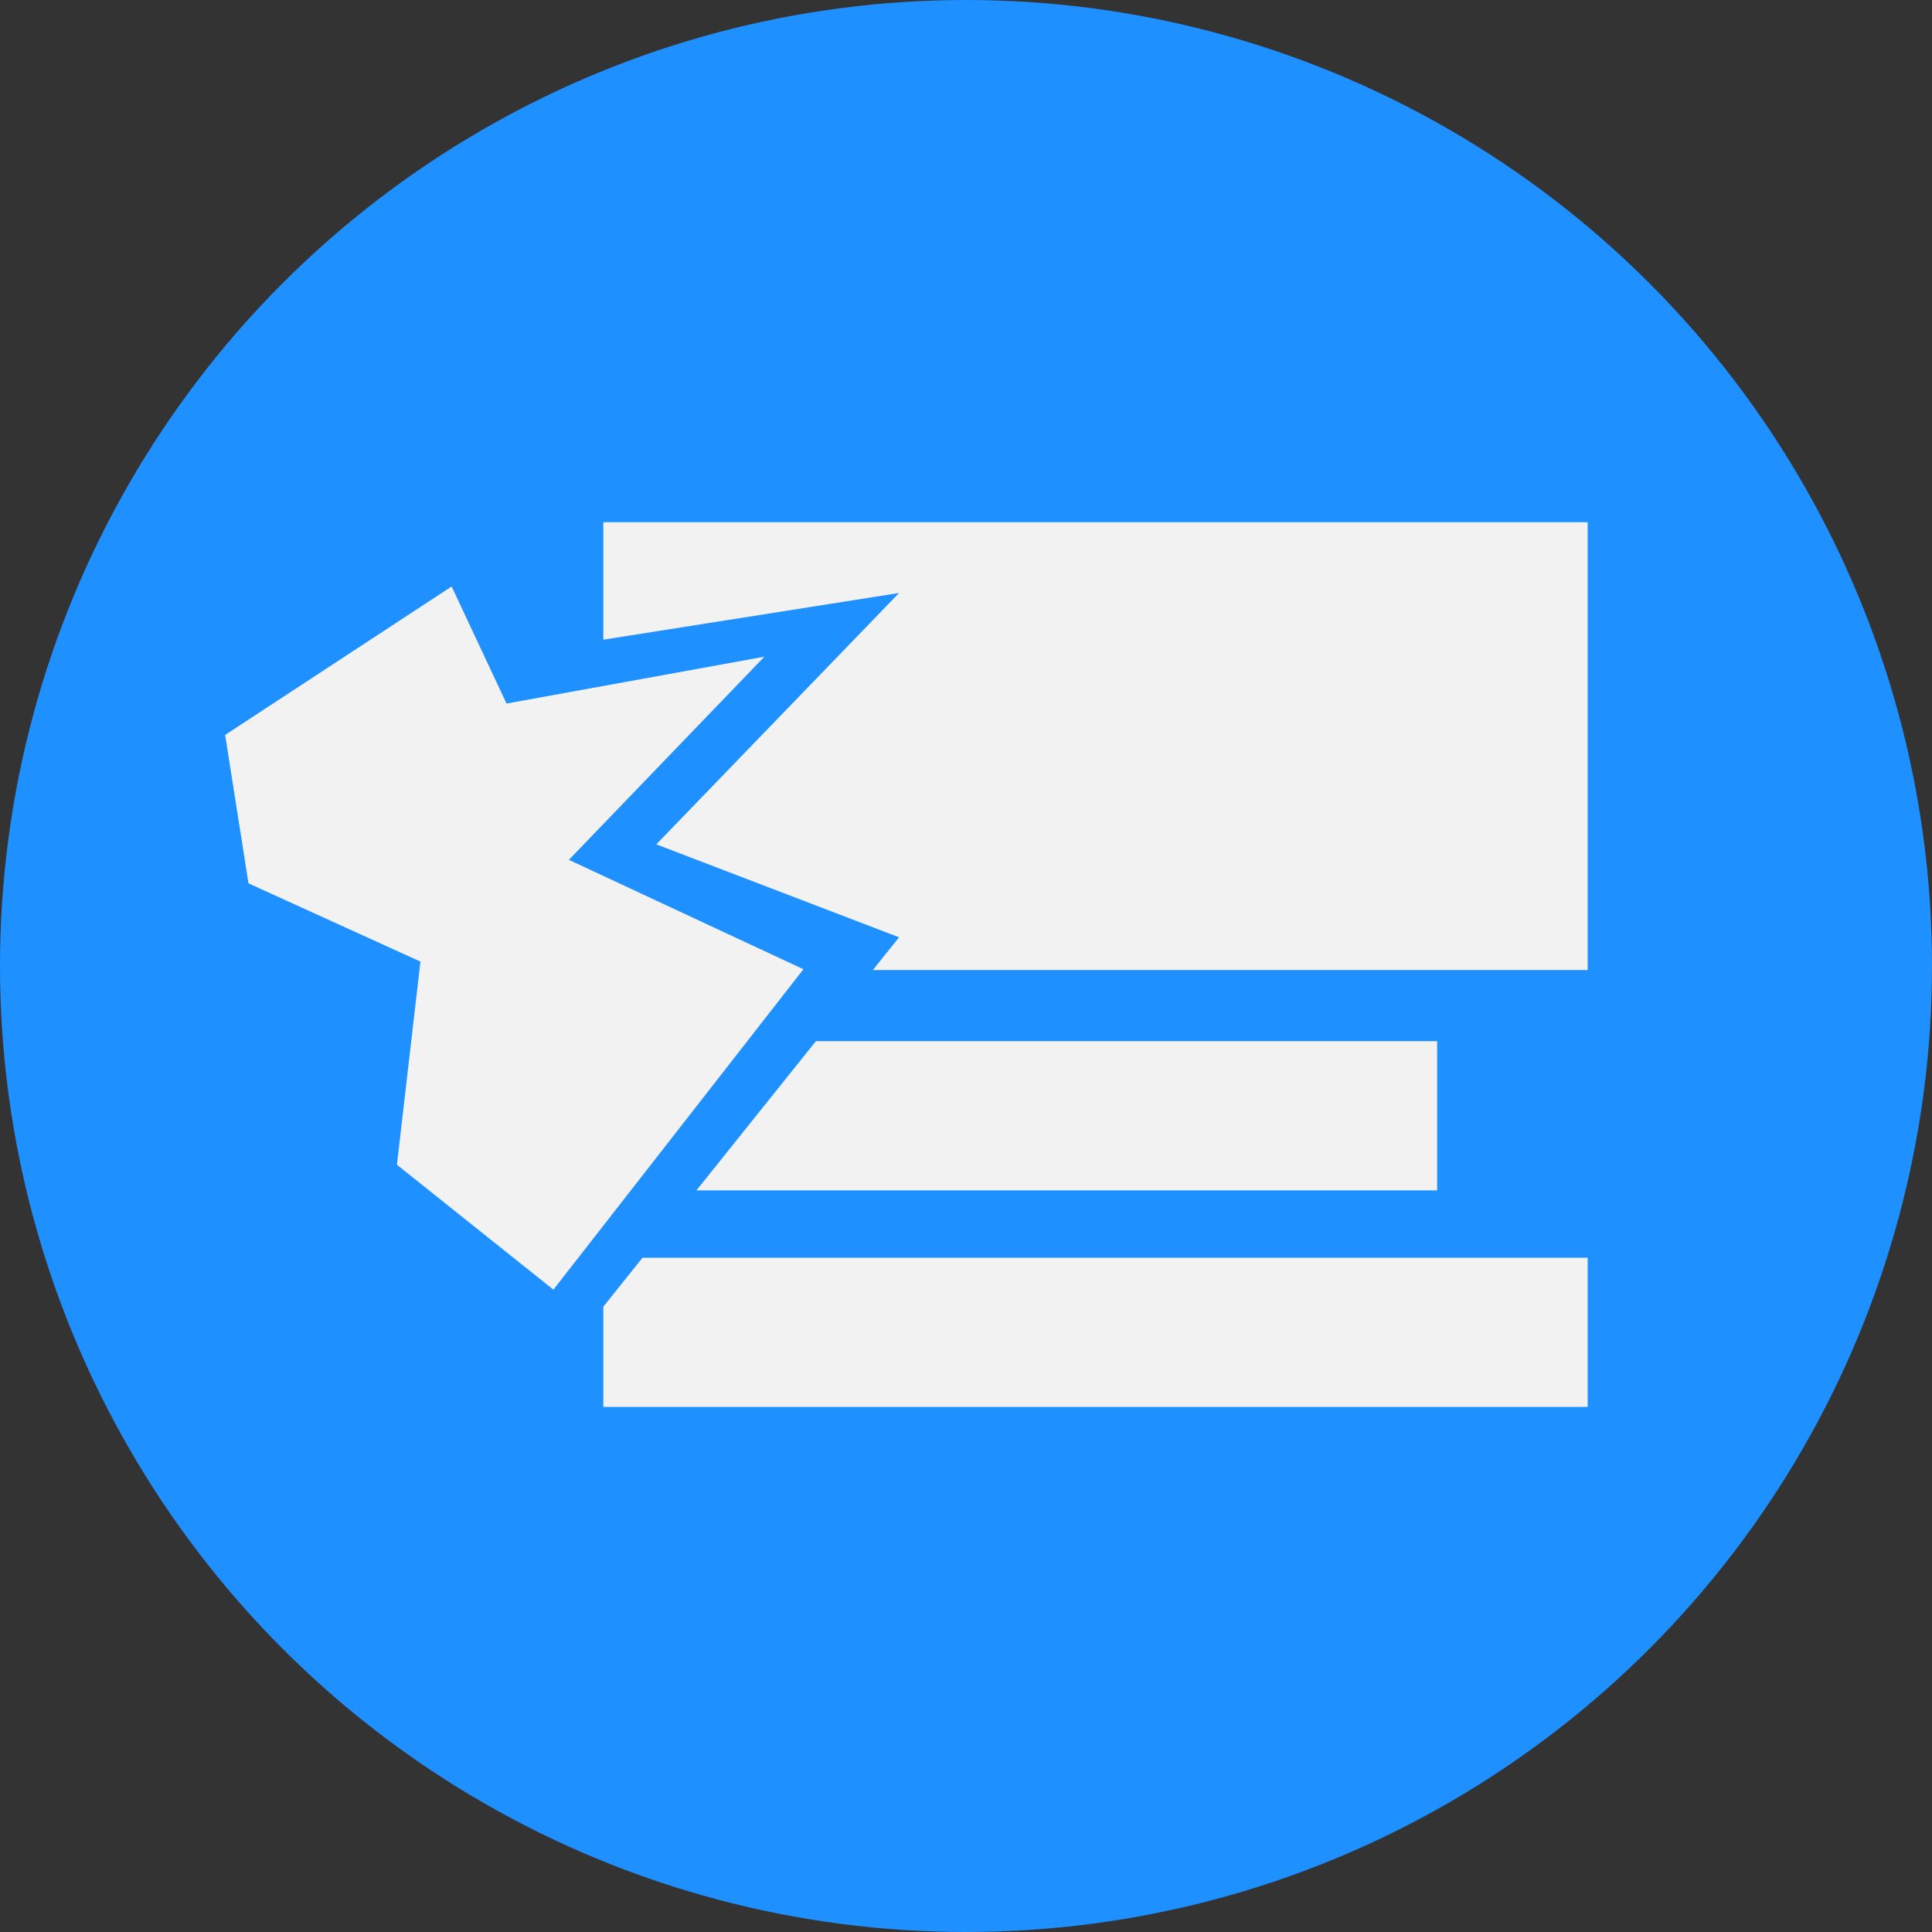 <svg id="Layer_1" data-name="Layer 1" xmlns="http://www.w3.org/2000/svg" viewBox="0 0 101 101"><rect x="0" y="0" width="101" height="101" fill="#333333" stroke="none"/><defs><style>.cls-1{fill:#1e90ff;}.cls-2{fill:#f2f2f2;}</style></defs><circle class="cls-1" cx="50.5" cy="50.5" r="50.5"/><rect class="cls-2" x="31.54" y="65.75" width="51.46" height="7.8"/><rect class="cls-2" x="31.54" y="54.43" width="43.59" height="7.8"/><rect class="cls-2" x="31.54" y="27.3" width="51.46" height="23.41"/><polygon class="cls-1" points="25 27 8.77 36.31 10.24 45.61 21.01 50.51 19.54 63.24 29.33 71.07 47 49 34.31 44.14 47 31 28 34 25 27"/><polygon class="cls-2" points="23.61 30.66 11.77 38.42 12.99 46.18 21.98 50.27 20.75 60.89 28.93 67.42 42 50.67 29.74 44.95 39.96 34.33 26.48 36.78 23.61 30.66"/></svg>